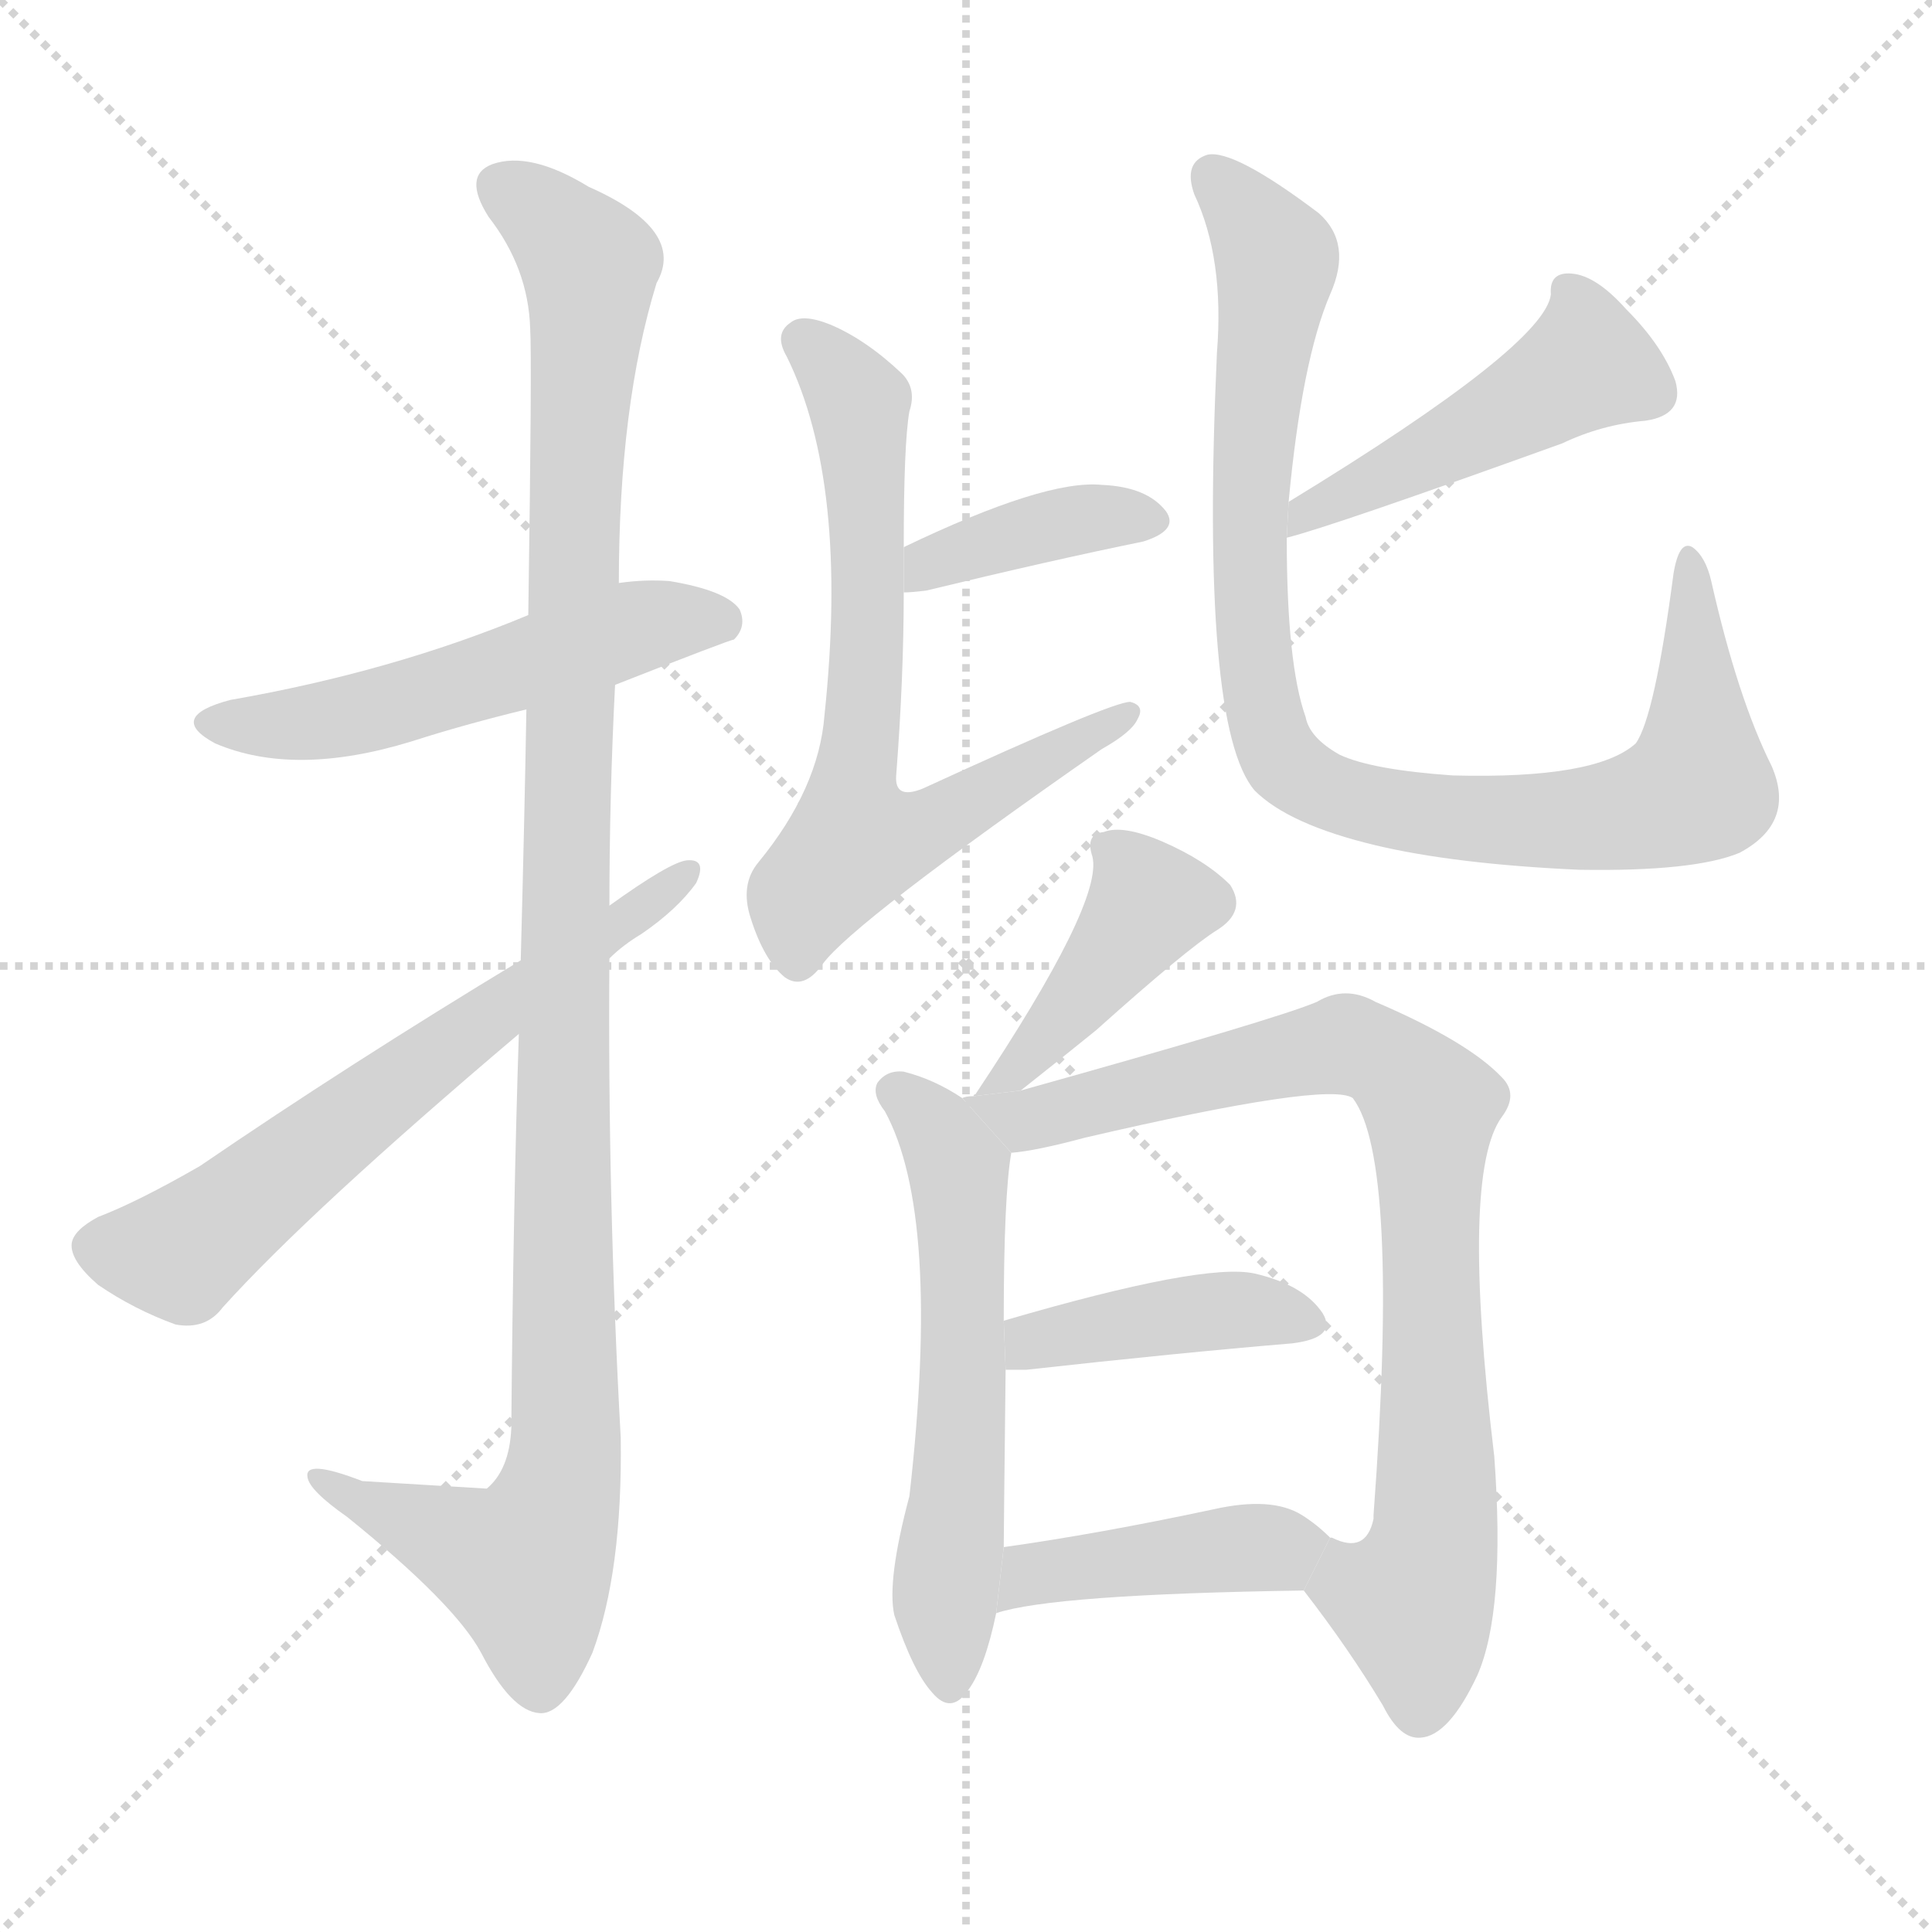 <svg version="1.1" viewBox="0 0 1024 1024" xmlns="http://www.w3.org/2000/svg">
  <g stroke="lightgray" stroke-dasharray="1,1" stroke-width="1" transform="scale(4, 4)">
    <line x1="0" y1="0" x2="256" y2="256"></line>
    <line x1="256" y1="0" x2="0" y2="256"></line>
    <line x1="128" y1="0" x2="128" y2="256"></line>
    <line x1="0" y1="128" x2="256" y2="128"></line>
  </g>
  <g transform="scale(1, -1) translate(0, -900)">
    <style scoped="true" type="text/css">
      
        @keyframes keyframes0 {
          from {
            stroke: blue;
            stroke-dashoffset: 533;
            stroke-width: 128;
          }
          63% {
            animation-timing-function: step-end;
            stroke: blue;
            stroke-dashoffset: 0;
            stroke-width: 128;
          }
          to {
            stroke: black;
            stroke-width: 1024;
          }
        }
        #make-me-a-hanzi-animation-0 {
          animation: keyframes0 0.684s both;
          animation-delay: 0s;
          animation-timing-function: linear;
        }
      
        @keyframes keyframes1 {
          from {
            stroke: blue;
            stroke-dashoffset: 1127;
            stroke-width: 128;
          }
          79% {
            animation-timing-function: step-end;
            stroke: blue;
            stroke-dashoffset: 0;
            stroke-width: 128;
          }
          to {
            stroke: black;
            stroke-width: 1024;
          }
        }
        #make-me-a-hanzi-animation-1 {
          animation: keyframes1 1.167s both;
          animation-delay: 0.684s;
          animation-timing-function: linear;
        }
      
        @keyframes keyframes2 {
          from {
            stroke: blue;
            stroke-dashoffset: 635;
            stroke-width: 128;
          }
          67% {
            animation-timing-function: step-end;
            stroke: blue;
            stroke-dashoffset: 0;
            stroke-width: 128;
          }
          to {
            stroke: black;
            stroke-width: 1024;
          }
        }
        #make-me-a-hanzi-animation-2 {
          animation: keyframes2 0.767s both;
          animation-delay: 1.851s;
          animation-timing-function: linear;
        }
      
        @keyframes keyframes3 {
          from {
            stroke: blue;
            stroke-dashoffset: 387;
            stroke-width: 128;
          }
          56% {
            animation-timing-function: step-end;
            stroke: blue;
            stroke-dashoffset: 0;
            stroke-width: 128;
          }
          to {
            stroke: black;
            stroke-width: 1024;
          }
        }
        #make-me-a-hanzi-animation-3 {
          animation: keyframes3 0.565s both;
          animation-delay: 2.618s;
          animation-timing-function: linear;
        }
      
        @keyframes keyframes4 {
          from {
            stroke: blue;
            stroke-dashoffset: 688;
            stroke-width: 128;
          }
          69% {
            animation-timing-function: step-end;
            stroke: blue;
            stroke-dashoffset: 0;
            stroke-width: 128;
          }
          to {
            stroke: black;
            stroke-width: 1024;
          }
        }
        #make-me-a-hanzi-animation-4 {
          animation: keyframes4 0.81s both;
          animation-delay: 3.183s;
          animation-timing-function: linear;
        }
      
        @keyframes keyframes5 {
          from {
            stroke: blue;
            stroke-dashoffset: 473;
            stroke-width: 128;
          }
          61% {
            animation-timing-function: step-end;
            stroke: blue;
            stroke-dashoffset: 0;
            stroke-width: 128;
          }
          to {
            stroke: black;
            stroke-width: 1024;
          }
        }
        #make-me-a-hanzi-animation-5 {
          animation: keyframes5 0.635s both;
          animation-delay: 3.993s;
          animation-timing-function: linear;
        }
      
        @keyframes keyframes6 {
          from {
            stroke: blue;
            stroke-dashoffset: 929;
            stroke-width: 128;
          }
          75% {
            animation-timing-function: step-end;
            stroke: blue;
            stroke-dashoffset: 0;
            stroke-width: 128;
          }
          to {
            stroke: black;
            stroke-width: 1024;
          }
        }
        #make-me-a-hanzi-animation-6 {
          animation: keyframes6 1.006s both;
          animation-delay: 4.627s;
          animation-timing-function: linear;
        }
      
        @keyframes keyframes7 {
          from {
            stroke: blue;
            stroke-dashoffset: 405;
            stroke-width: 128;
          }
          57% {
            animation-timing-function: step-end;
            stroke: blue;
            stroke-dashoffset: 0;
            stroke-width: 128;
          }
          to {
            stroke: black;
            stroke-width: 1024;
          }
        }
        #make-me-a-hanzi-animation-7 {
          animation: keyframes7 0.58s both;
          animation-delay: 5.633s;
          animation-timing-function: linear;
        }
      
        @keyframes keyframes8 {
          from {
            stroke: blue;
            stroke-dashoffset: 581;
            stroke-width: 128;
          }
          65% {
            animation-timing-function: step-end;
            stroke: blue;
            stroke-dashoffset: 0;
            stroke-width: 128;
          }
          to {
            stroke: black;
            stroke-width: 1024;
          }
        }
        #make-me-a-hanzi-animation-8 {
          animation: keyframes8 0.723s both;
          animation-delay: 6.213s;
          animation-timing-function: linear;
        }
      
        @keyframes keyframes9 {
          from {
            stroke: blue;
            stroke-dashoffset: 830;
            stroke-width: 128;
          }
          73% {
            animation-timing-function: step-end;
            stroke: blue;
            stroke-dashoffset: 0;
            stroke-width: 128;
          }
          to {
            stroke: black;
            stroke-width: 1024;
          }
        }
        #make-me-a-hanzi-animation-9 {
          animation: keyframes9 0.925s both;
          animation-delay: 6.936s;
          animation-timing-function: linear;
        }
      
        @keyframes keyframes10 {
          from {
            stroke: blue;
            stroke-dashoffset: 413;
            stroke-width: 128;
          }
          57% {
            animation-timing-function: step-end;
            stroke: blue;
            stroke-dashoffset: 0;
            stroke-width: 128;
          }
          to {
            stroke: black;
            stroke-width: 1024;
          }
        }
        #make-me-a-hanzi-animation-10 {
          animation: keyframes10 0.586s both;
          animation-delay: 7.861s;
          animation-timing-function: linear;
        }
      
        @keyframes keyframes11 {
          from {
            stroke: blue;
            stroke-dashoffset: 427;
            stroke-width: 128;
          }
          58% {
            animation-timing-function: step-end;
            stroke: blue;
            stroke-dashoffset: 0;
            stroke-width: 128;
          }
          to {
            stroke: black;
            stroke-width: 1024;
          }
        }
        #make-me-a-hanzi-animation-11 {
          animation: keyframes11 0.597s both;
          animation-delay: 8.447s;
          animation-timing-function: linear;
        }
      
    </style>
    
      <path d="M 326 537 Q 387 561 389 561 Q 396 568 392 577 Q 385 587 355 592 Q 342 593 328 591 L 280 574 Q 208 544 122 529 Q 88 520 114 506 Q 156 488 218 507 Q 246 516 279 524 L 326 537 Z" fill="lightgray"></path>
    
      <path d="M 275 352 Q 272 261 271 143 Q 270 121 258 111 Q 257 111 192 115 Q 161 127 163 117 Q 164 110 184 96 Q 241 50 255 24 Q 271 -7 286 -8 Q 299 -9 314 24 Q 330 67 329 138 Q 322 265 323 392 L 323 420 Q 323 478 326 537 L 328 591 Q 328 685 348 750 Q 364 778 312 801 Q 281 820 261 813 Q 245 807 259 785 Q 280 758 281 726 Q 282 710 280 574 L 279 524 Q 278 466 276 391 L 275 352 Z" fill="lightgray"></path>
    
      <path d="M 276 391 Q 185 336 106 282 Q 73 263 52 255 Q 39 248 38 241 Q 37 232 52 219 Q 71 206 93 198 Q 109 195 118 207 Q 164 258 275 352 L 323 392 Q 330 399 340 405 Q 359 418 369 432 Q 375 445 364 444 Q 355 443 323 420 L 276 391 Z" fill="lightgray"></path>
    
      <path d="M 479 586 Q 483 586 491 587 Q 557 603 606 613 Q 625 619 618 629 Q 608 642 584 643 Q 554 646 479 610 L 479 586 Z" fill="lightgray"></path>
    
      <path d="M 479 610 Q 479 665 482 682 Q 486 694 478 702 Q 459 720 440 728 Q 425 734 419 729 Q 410 723 417 711 Q 450 644 437 521 Q 434 482 402 443 Q 392 431 398 413 Q 405 391 416 382 Q 426 375 436 389 Q 452 411 584 503 Q 600 512 603 519 Q 607 526 599 528 Q 589 528 489 482 Q 474 476 475 489 Q 479 541 479 586 L 479 610 Z" fill="lightgray"></path>
    
      <path d="M 682 615 Q 706 621 828 665 Q 849 675 872 677 Q 893 680 888 698 Q 881 717 862 736 Q 846 754 833 755 Q 821 756 822 744 Q 819 717 683 634 L 682 615 Z" fill="lightgray"></path>
    
      <path d="M 683 634 Q 690 709 705 744 Q 717 771 699 787 Q 654 821 640 818 Q 627 814 633 797 Q 649 763 645 713 Q 636 515 665 481 Q 683 463 729 452 Q 771 442 837 439 Q 898 438 922 448 Q 952 464 939 494 Q 921 530 907 592 Q 904 605 897 610 Q 890 614 887 596 Q 877 520 867 506 Q 846 487 770 489 Q 727 492 710 500 Q 694 509 692 520 Q 682 548 682 615 L 683 634 Z" fill="lightgray"></path>
    
      <path d="M 541 322 Q 565 341 581 354 Q 629 397 645 407 Q 661 417 652 431 Q 639 444 616 454 Q 595 463 585 459 Q 575 458 579 446 Q 585 422 517 320 Q 516 320 516 319 L 541 322 Z" fill="lightgray"></path>
    
      <path d="M 510 318 Q 495 328 479 332 Q 470 333 465 326 Q 462 320 469 311 Q 499 256 482 107 Q 470 62 474 44 Q 484 14 494 3 Q 504 -9 513 4 Q 522 16 528 45 L 532 80 Q 532 86 533 174 L 532 200 Q 532 266 536 289 L 510 318 Z" fill="lightgray"></path>
    
      <path d="M 691 57 Q 715 26 733 -4 Q 742 -22 753 -21 Q 768 -20 783 12 Q 798 46 792 128 Q 774 278 796 308 Q 805 320 796 329 Q 778 348 729 369 Q 713 378 698 369 Q 677 360 541 322 L 516 319 Q 512 319 510 318 L 536 289 Q 549 290 575 297 Q 704 327 717 318 Q 742 285 728 97 L 728 95 Q 724 76 706 85 L 705 85 L 691 57 Z" fill="lightgray"></path>
    
      <path d="M 533 174 Q 537 174 544 174 Q 625 183 685 188 Q 709 191 701 204 Q 691 219 665 225 Q 638 231 532 200 L 533 174 Z" fill="lightgray"></path>
    
      <path d="M 528 45 Q 558 55 691 57 L 705 85 Q 698 92 690 97 Q 674 107 643 100 Q 582 87 532 80 L 528 45 Z" fill="lightgray"></path>
    
    
      <clipPath id="make-me-a-hanzi-clip-0">
        <path d="M 326 537 Q 387 561 389 561 Q 396 568 392 577 Q 385 587 355 592 Q 342 593 328 591 L 280 574 Q 208 544 122 529 Q 88 520 114 506 Q 156 488 218 507 Q 246 516 279 524 L 326 537 Z"></path>
      </clipPath>
      <path clip-path="url(#make-me-a-hanzi-clip-0)" d="M 115 518 L 174 518 L 337 568 L 385 568" fill="none" id="make-me-a-hanzi-animation-0" stroke-dasharray="405 810" stroke-linecap="round"></path>
    
      <clipPath id="make-me-a-hanzi-clip-1">
        <path d="M 275 352 Q 272 261 271 143 Q 270 121 258 111 Q 257 111 192 115 Q 161 127 163 117 Q 164 110 184 96 Q 241 50 255 24 Q 271 -7 286 -8 Q 299 -9 314 24 Q 330 67 329 138 Q 322 265 323 392 L 323 420 Q 323 478 326 537 L 328 591 Q 328 685 348 750 Q 364 778 312 801 Q 281 820 261 813 Q 245 807 259 785 Q 280 758 281 726 Q 282 710 280 574 L 279 524 Q 278 466 276 391 L 275 352 Z"></path>
      </clipPath>
      <path clip-path="url(#make-me-a-hanzi-clip-1)" d="M 268 798 L 293 782 L 313 754 L 300 476 L 300 129 L 294 99 L 279 70 L 169 115" fill="none" id="make-me-a-hanzi-animation-1" stroke-dasharray="999 1998" stroke-linecap="round"></path>
    
      <clipPath id="make-me-a-hanzi-clip-2">
        <path d="M 276 391 Q 185 336 106 282 Q 73 263 52 255 Q 39 248 38 241 Q 37 232 52 219 Q 71 206 93 198 Q 109 195 118 207 Q 164 258 275 352 L 323 392 Q 330 399 340 405 Q 359 418 369 432 Q 375 445 364 444 Q 355 443 323 420 L 276 391 Z"></path>
      </clipPath>
      <path clip-path="url(#make-me-a-hanzi-clip-2)" d="M 50 239 L 96 236 L 362 436" fill="none" id="make-me-a-hanzi-animation-2" stroke-dasharray="507 1014" stroke-linecap="round"></path>
    
      <clipPath id="make-me-a-hanzi-clip-3">
        <path d="M 479 586 Q 483 586 491 587 Q 557 603 606 613 Q 625 619 618 629 Q 608 642 584 643 Q 554 646 479 610 L 479 586 Z"></path>
      </clipPath>
      <path clip-path="url(#make-me-a-hanzi-clip-3)" d="M 485 592 L 495 603 L 532 616 L 579 626 L 608 624" fill="none" id="make-me-a-hanzi-animation-3" stroke-dasharray="259 518" stroke-linecap="round"></path>
    
      <clipPath id="make-me-a-hanzi-clip-4">
        <path d="M 479 610 Q 479 665 482 682 Q 486 694 478 702 Q 459 720 440 728 Q 425 734 419 729 Q 410 723 417 711 Q 450 644 437 521 Q 434 482 402 443 Q 392 431 398 413 Q 405 391 416 382 Q 426 375 436 389 Q 452 411 584 503 Q 600 512 603 519 Q 607 526 599 528 Q 589 528 489 482 Q 474 476 475 489 Q 479 541 479 586 L 479 610 Z"></path>
      </clipPath>
      <path clip-path="url(#make-me-a-hanzi-clip-4)" d="M 426 719 L 447 699 L 456 681 L 456 457 L 490 460 L 598 522" fill="none" id="make-me-a-hanzi-animation-4" stroke-dasharray="560 1120" stroke-linecap="round"></path>
    
      <clipPath id="make-me-a-hanzi-clip-5">
        <path d="M 682 615 Q 706 621 828 665 Q 849 675 872 677 Q 893 680 888 698 Q 881 717 862 736 Q 846 754 833 755 Q 821 756 822 744 Q 819 717 683 634 L 682 615 Z"></path>
      </clipPath>
      <path clip-path="url(#make-me-a-hanzi-clip-5)" d="M 834 743 L 840 706 L 787 673 L 697 632 L 684 620" fill="none" id="make-me-a-hanzi-animation-5" stroke-dasharray="345 690" stroke-linecap="round"></path>
    
      <clipPath id="make-me-a-hanzi-clip-6">
        <path d="M 683 634 Q 690 709 705 744 Q 717 771 699 787 Q 654 821 640 818 Q 627 814 633 797 Q 649 763 645 713 Q 636 515 665 481 Q 683 463 729 452 Q 771 442 837 439 Q 898 438 922 448 Q 952 464 939 494 Q 921 530 907 592 Q 904 605 897 610 Q 890 614 887 596 Q 877 520 867 506 Q 846 487 770 489 Q 727 492 710 500 Q 694 509 692 520 Q 682 548 682 615 L 683 634 Z"></path>
      </clipPath>
      <path clip-path="url(#make-me-a-hanzi-clip-6)" d="M 643 806 L 677 761 L 664 675 L 662 591 L 668 531 L 683 494 L 725 473 L 812 464 L 864 469 L 900 483 L 896 603" fill="none" id="make-me-a-hanzi-animation-6" stroke-dasharray="801 1602" stroke-linecap="round"></path>
    
      <clipPath id="make-me-a-hanzi-clip-7">
        <path d="M 541 322 Q 565 341 581 354 Q 629 397 645 407 Q 661 417 652 431 Q 639 444 616 454 Q 595 463 585 459 Q 575 458 579 446 Q 585 422 517 320 Q 516 320 516 319 L 541 322 Z"></path>
      </clipPath>
      <path clip-path="url(#make-me-a-hanzi-clip-7)" d="M 592 448 L 609 422 L 576 375 L 534 331" fill="none" id="make-me-a-hanzi-animation-7" stroke-dasharray="277 554" stroke-linecap="round"></path>
    
      <clipPath id="make-me-a-hanzi-clip-8">
        <path d="M 510 318 Q 495 328 479 332 Q 470 333 465 326 Q 462 320 469 311 Q 499 256 482 107 Q 470 62 474 44 Q 484 14 494 3 Q 504 -9 513 4 Q 522 16 528 45 L 532 80 Q 532 86 533 174 L 532 200 Q 532 266 536 289 L 510 318 Z"></path>
      </clipPath>
      <path clip-path="url(#make-me-a-hanzi-clip-8)" d="M 476 321 L 495 304 L 508 277 L 511 193 L 501 60 L 503 8" fill="none" id="make-me-a-hanzi-animation-8" stroke-dasharray="453 906" stroke-linecap="round"></path>
    
      <clipPath id="make-me-a-hanzi-clip-9">
        <path d="M 691 57 Q 715 26 733 -4 Q 742 -22 753 -21 Q 768 -20 783 12 Q 798 46 792 128 Q 774 278 796 308 Q 805 320 796 329 Q 778 348 729 369 Q 713 378 698 369 Q 677 360 541 322 L 516 319 Q 512 319 510 318 L 536 289 Q 549 290 575 297 Q 704 327 717 318 Q 742 285 728 97 L 728 95 Q 724 76 706 85 L 705 85 L 691 57 Z"></path>
      </clipPath>
      <path clip-path="url(#make-me-a-hanzi-clip-9)" d="M 523 315 L 549 307 L 714 346 L 728 342 L 753 321 L 758 311 L 762 116 L 760 82 L 749 50 L 753 -6" fill="none" id="make-me-a-hanzi-animation-9" stroke-dasharray="702 1404" stroke-linecap="round"></path>
    
      <clipPath id="make-me-a-hanzi-clip-10">
        <path d="M 533 174 Q 537 174 544 174 Q 625 183 685 188 Q 709 191 701 204 Q 691 219 665 225 Q 638 231 532 200 L 533 174 Z"></path>
      </clipPath>
      <path clip-path="url(#make-me-a-hanzi-clip-10)" d="M 539 181 L 549 190 L 622 203 L 667 206 L 690 199" fill="none" id="make-me-a-hanzi-animation-10" stroke-dasharray="285 570" stroke-linecap="round"></path>
    
      <clipPath id="make-me-a-hanzi-clip-11">
        <path d="M 528 45 Q 558 55 691 57 L 705 85 Q 698 92 690 97 Q 674 107 643 100 Q 582 87 532 80 L 528 45 Z"></path>
      </clipPath>
      <path clip-path="url(#make-me-a-hanzi-clip-11)" d="M 530 51 L 554 67 L 695 81" fill="none" id="make-me-a-hanzi-animation-11" stroke-dasharray="299 598" stroke-linecap="round"></path>
    
  </g>
</svg>